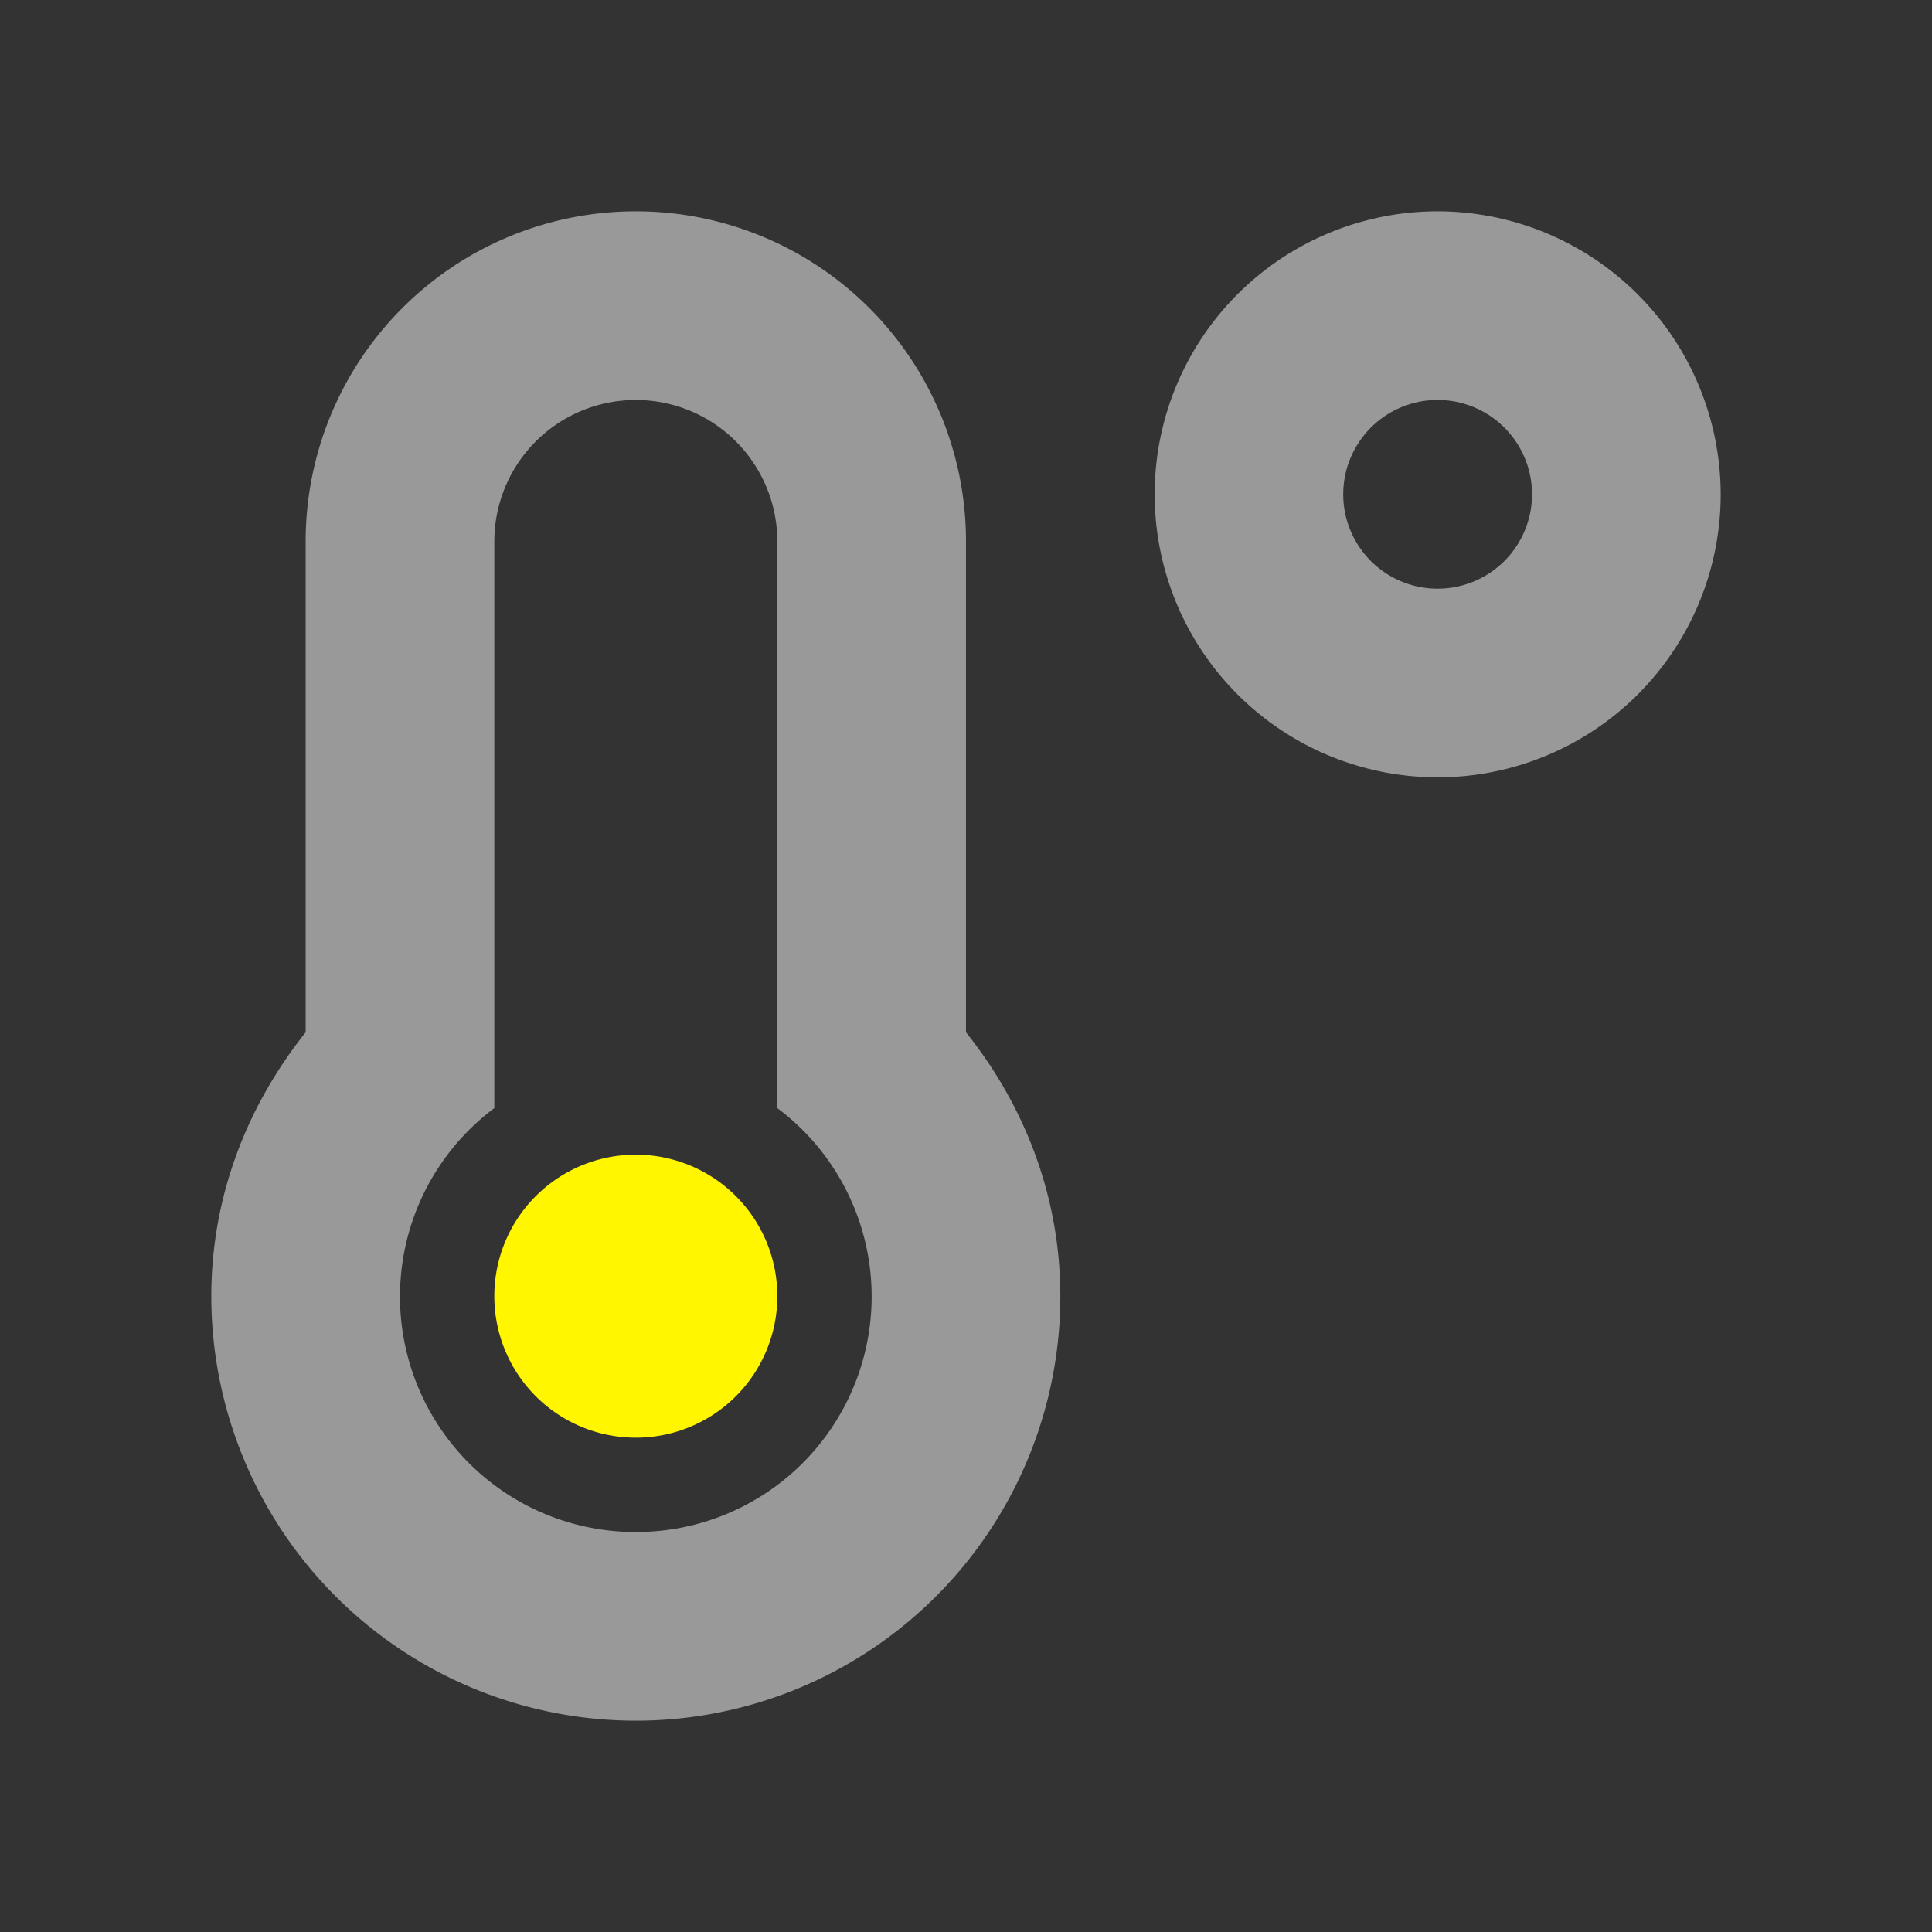<?xml version="1.0" encoding="UTF-8" standalone="no"?>
<svg
   xmlns:dc="http://purl.org/dc/elements/1.1/"
   xmlns:cc="http://creativecommons.org/ns#"
   xmlns:rdf="http://www.w3.org/1999/02/22-rdf-syntax-ns#"
   xmlns:svg="http://www.w3.org/2000/svg"
   xmlns="http://www.w3.org/2000/svg"
   xmlns:sodipodi="http://sodipodi.sourceforge.net/DTD/sodipodi-0.dtd"
   xmlns:inkscape="http://www.inkscape.org/namespaces/inkscape"
   viewBox="0 0 512 512"
   version="1.1"
   id="svg10"
   sodipodi:docname="Very Low.svg"
   inkscape:version="0.92.3 (2405546, 2018-03-11)">
  <rect x="0" y="0" width="512" height="512" fill="#333333" stroke="none"/>
  <sodipodi:namedview
     pagecolor="#ffffff"
     bordercolor="#666666"
     borderopacity="1"
     objecttolerance="10"
     gridtolerance="10"
     guidetolerance="10"
     inkscape:pageopacity="0"
     inkscape:pageshadow="2"
     inkscape:window-width="1918"
     inkscape:window-height="1012"
     id="namedview12"
     showgrid="false"
     inkscape:zoom="0.921875"
     inkscape:cx="160.51938"
     inkscape:cy="291.29845"
     inkscape:window-x="0"
     inkscape:window-y="40"
     inkscape:window-maximized="1"
     inkscape:current-layer="svg10" />
  <defs
     id="defs4">
    <style
       id="style2">.fa-secondary{opacity:.4}</style>
  </defs>
  <path
     d="M 256,273.578 V 143.5 a 87.5,87.5 0 0 0 -175,0 V 273.578 C 65.609,292.875 56,316.938 56,343.5 a 112.5,112.5 0 0 0 225,0 c 0,-26.562 -9.609,-50.703 -25,-69.922 z M 168.5,406 A 62.398,62.398 0 0 1 131,293.656 V 143.5 a 37.5,37.5 0 0 1 75,0 V 293.656 A 62.398,62.398 0 0 1 168.5,406 Z"
     class="fa-secondary"
     id="path6"
     style="opacity:1;fill:#999999;stroke-width:0.781"
     inkscape:connector-curvature="0" />
  <path
     id="path8"
     d="m 381,56 a 75,75 0 1 0 75,75 75.117,75.117 0 0 0 -75,-75 z m -1.051,50.021 a 25,25 0 0 1 0.012,0 A 25,25 0 0 1 406,131 a 25,25 0 0 1 -25,25 25,25 0 0 1 -1.051,-49.979 z"
     style="fill:#999999;stroke-width:0.781"
     inkscape:connector-curvature="0" />
  <path
     inkscape:connector-curvature="0"
     d="M 206,343.5 A 37.5,37.5 0 1 1 168.5,306 37.5,37.5 0 0 1 206,343.5 Z"
     class="fa-primary"
     id="path8-1"
     style="fill:#fff600;fill-opacity:1;stroke-width:0.781" />
</svg>
